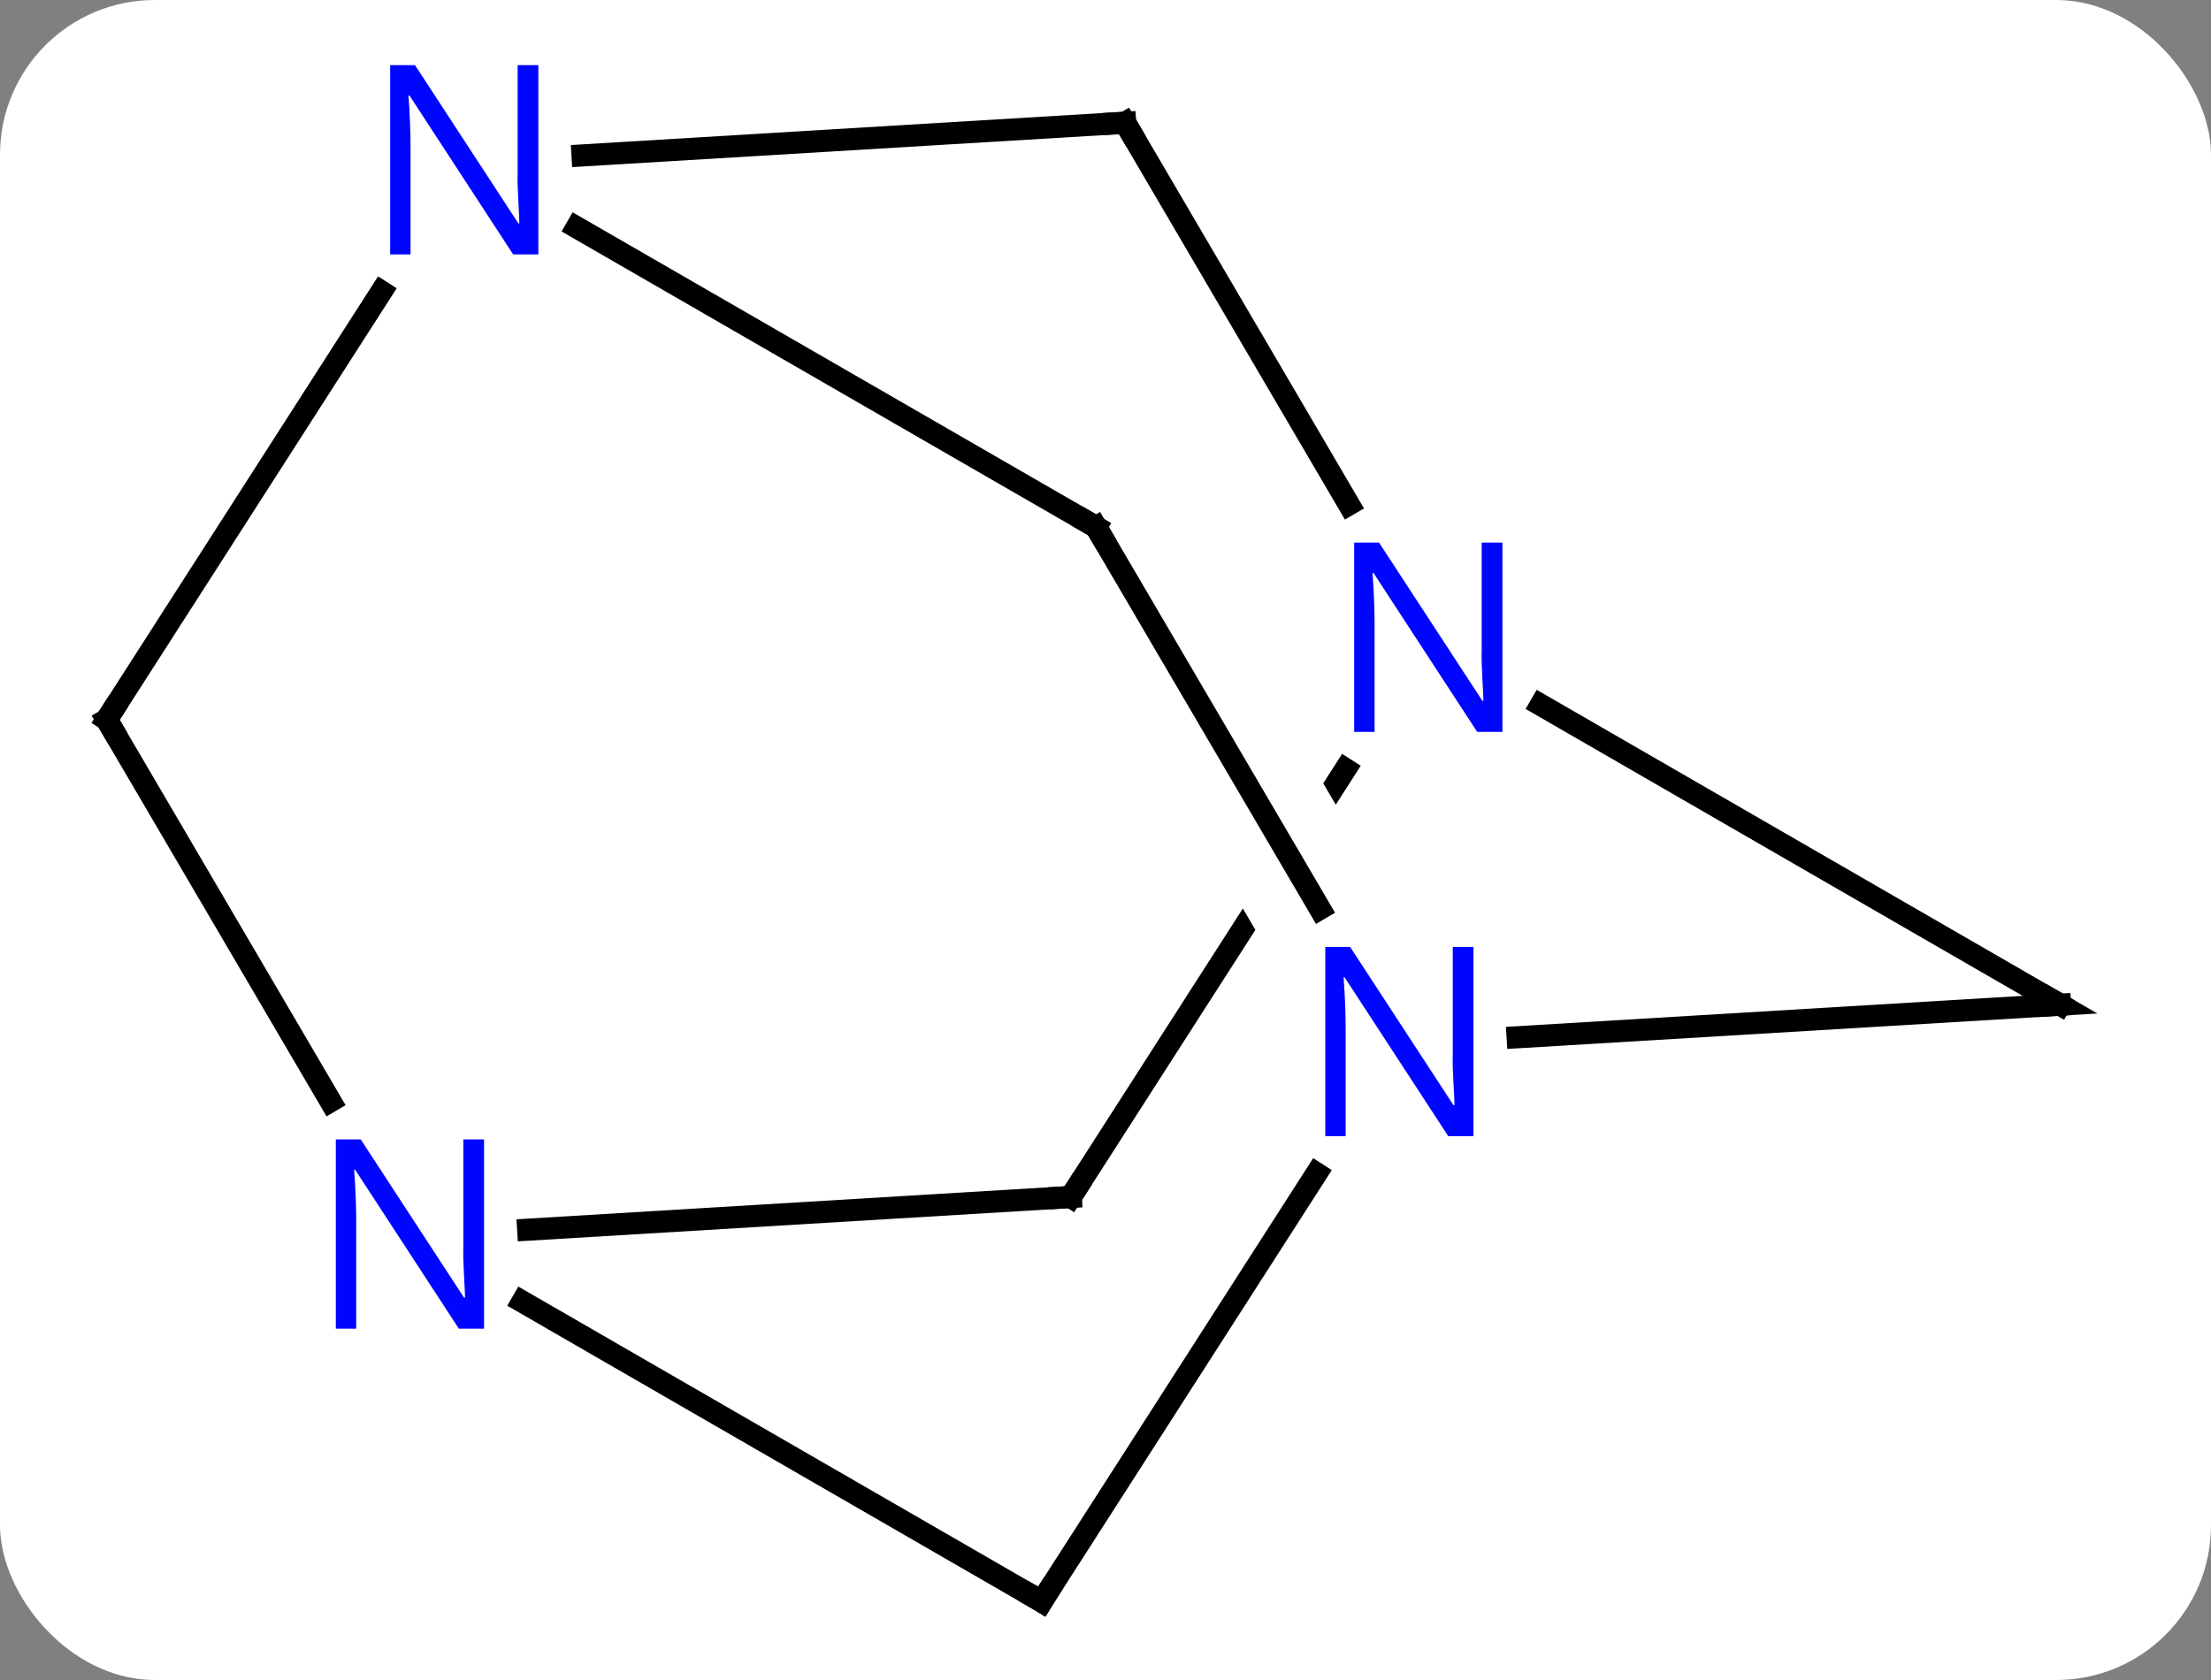 <svg width="100" viewBox="0 0 100 76" style="fill-opacity:1; color-rendering:auto; color-interpolation:auto; text-rendering:auto; stroke:black; stroke-linecap:square; stroke-miterlimit:10; shape-rendering:auto; stroke-opacity:1; fill:black; stroke-dasharray:none; font-weight:normal; stroke-width:1; font-family:'Open Sans'; font-style:normal; stroke-linejoin:miter; font-size:12; stroke-dashoffset:0; image-rendering:auto;" height="76" class="cas-substance-image" xmlns:xlink="http://www.w3.org/1999/xlink" xmlns="http://www.w3.org/2000/svg"><rect x="0" y="0" width="100" height="76" fill="#808080" stroke="none"/><svg class="cas-substance-single-component"><rect y="0" x="0" width="100" stroke="none" ry="7" rx="7" height="76" fill="white" class="cas-substance-group"/><svg y="0" x="1" width="97" viewBox="0 0 97 76" style="fill:black;" height="76" class="cas-substance-single-component-image"><svg><g><clipPath id="clipPath_97c141393072431b951daeceb8336c0a1" clipPathUnits="userSpaceOnUse"><path d="M0.793 -24.005 L-3.707 -16.992 L1.268 -19.908 L18.776 9.962 L13.6 12.996 L-3.849 -16.772 L-3.849 -16.772 L-19.427 7.504 L14.237 29.108 L34.457 -2.401 L0.793 -24.005 Z"/></clipPath><g transform="translate(48,39)" style="text-rendering:geometricPrecision; color-rendering:optimizeQuality; color-interpolation:linearRGB; stroke-linecap:butt; image-rendering:optimizeQuality;"><line y2="6.45" y1="-7.112" x2="44.172" x1="20.684" style="fill:none;"/><line y2="15.15" y1="-4.207" x2="-0.57" x1="11.853" style="fill:none; clip-path:url(#clipPath_97c141393072431b951daeceb8336c0a1);"/><line y2="-33.447" y1="-16.179" x2="1.887" x1="12.007" style="fill:none;"/><line y2="7.923" y1="6.45" x2="19.64" x1="44.172" style="fill:none;"/><line y2="16.628" y1="15.15" x2="-25.111" x1="-0.57" style="fill:none;"/><line y2="-31.969" y1="-33.447" x2="-22.654" x1="1.887" style="fill:none;"/><line y2="-15.156" y1="2.112" x2="0.576" x1="10.698" style="fill:none;"/><line y2="33.447" y1="14.083" x2="-1.884" x1="10.544" style="fill:none;"/><line y2="33.447" y1="19.885" x2="-1.884" x1="-25.375" style="fill:none;"/><line y2="-6.447" y1="10.818" x2="-44.172" x1="-34.053" style="fill:none;"/><line y2="-15.156" y1="-28.713" x2="0.576" x1="-22.918" style="fill:none;"/><line y2="-6.447" y1="-25.808" x2="-44.172" x1="-31.749" style="fill:none;"/></g><g transform="translate(48,39)" style="fill:rgb(0,5,255); text-rendering:geometricPrecision; color-rendering:optimizeQuality; image-rendering:optimizeQuality; font-family:'Open Sans'; stroke:rgb(0,5,255); color-interpolation:linearRGB;"><path style="stroke:none;" d="M18.952 -5.891 L17.811 -5.891 L13.123 -13.078 L13.077 -13.078 Q13.17 -11.813 13.17 -10.766 L13.17 -5.891 L12.248 -5.891 L12.248 -14.453 L13.373 -14.453 L18.045 -7.297 L18.092 -7.297 Q18.092 -7.453 18.045 -8.313 Q17.998 -9.172 18.014 -9.547 L18.014 -14.453 L18.952 -14.453 L18.952 -5.891 Z"/></g><g transform="translate(48,39)" style="stroke-linecap:butt; text-rendering:geometricPrecision; color-rendering:optimizeQuality; image-rendering:optimizeQuality; font-family:'Open Sans'; color-interpolation:linearRGB; stroke-miterlimit:5;"><path style="fill:none;" d="M43.739 6.2 L44.172 6.45 L43.673 6.48"/><path style="fill:none;" d="M-0.3 14.729 L-0.57 15.15 L-1.069 15.18"/><path style="fill:none;" d="M2.14 -33.016 L1.887 -33.447 L1.388 -33.417"/><path style="fill:rgb(0,5,255); stroke:none;" d="M17.644 12.4 L16.503 12.4 L11.815 5.213 L11.769 5.213 Q11.862 6.478 11.862 7.525 L11.862 12.4 L10.94 12.4 L10.94 3.838 L12.065 3.838 L16.737 10.994 L16.784 10.994 Q16.784 10.838 16.737 9.978 Q16.69 9.119 16.706 8.744 L16.706 3.838 L17.644 3.838 L17.644 12.4 Z"/><path style="fill:rgb(0,5,255); stroke:none;" d="M-27.107 21.106 L-28.248 21.106 L-32.936 13.919 L-32.982 13.919 Q-32.889 15.184 -32.889 16.231 L-32.889 21.106 L-33.811 21.106 L-33.811 12.544 L-32.686 12.544 L-28.014 19.7 L-27.967 19.7 Q-27.967 19.544 -28.014 18.684 Q-28.061 17.825 -28.045 17.45 L-28.045 12.544 L-27.107 12.544 L-27.107 21.106 Z"/><path style="fill:rgb(0,5,255); stroke:none;" d="M-24.65 -27.491 L-25.791 -27.491 L-30.479 -34.678 L-30.525 -34.678 Q-30.432 -33.413 -30.432 -32.366 L-30.432 -27.491 L-31.354 -27.491 L-31.354 -36.053 L-30.229 -36.053 L-25.557 -28.897 L-25.51 -28.897 Q-25.51 -29.053 -25.557 -29.913 Q-25.604 -30.772 -25.588 -31.147 L-25.588 -36.053 L-24.65 -36.053 L-24.65 -27.491 Z"/><path style="fill:none;" d="M0.829 -14.725 L0.576 -15.156 L0.143 -15.406"/><path style="fill:none;" d="M-1.614 33.026 L-1.884 33.447 L-2.317 33.197"/><path style="fill:none;" d="M-43.919 -6.016 L-44.172 -6.447 L-43.902 -6.868"/></g></g></svg></svg></svg></svg>